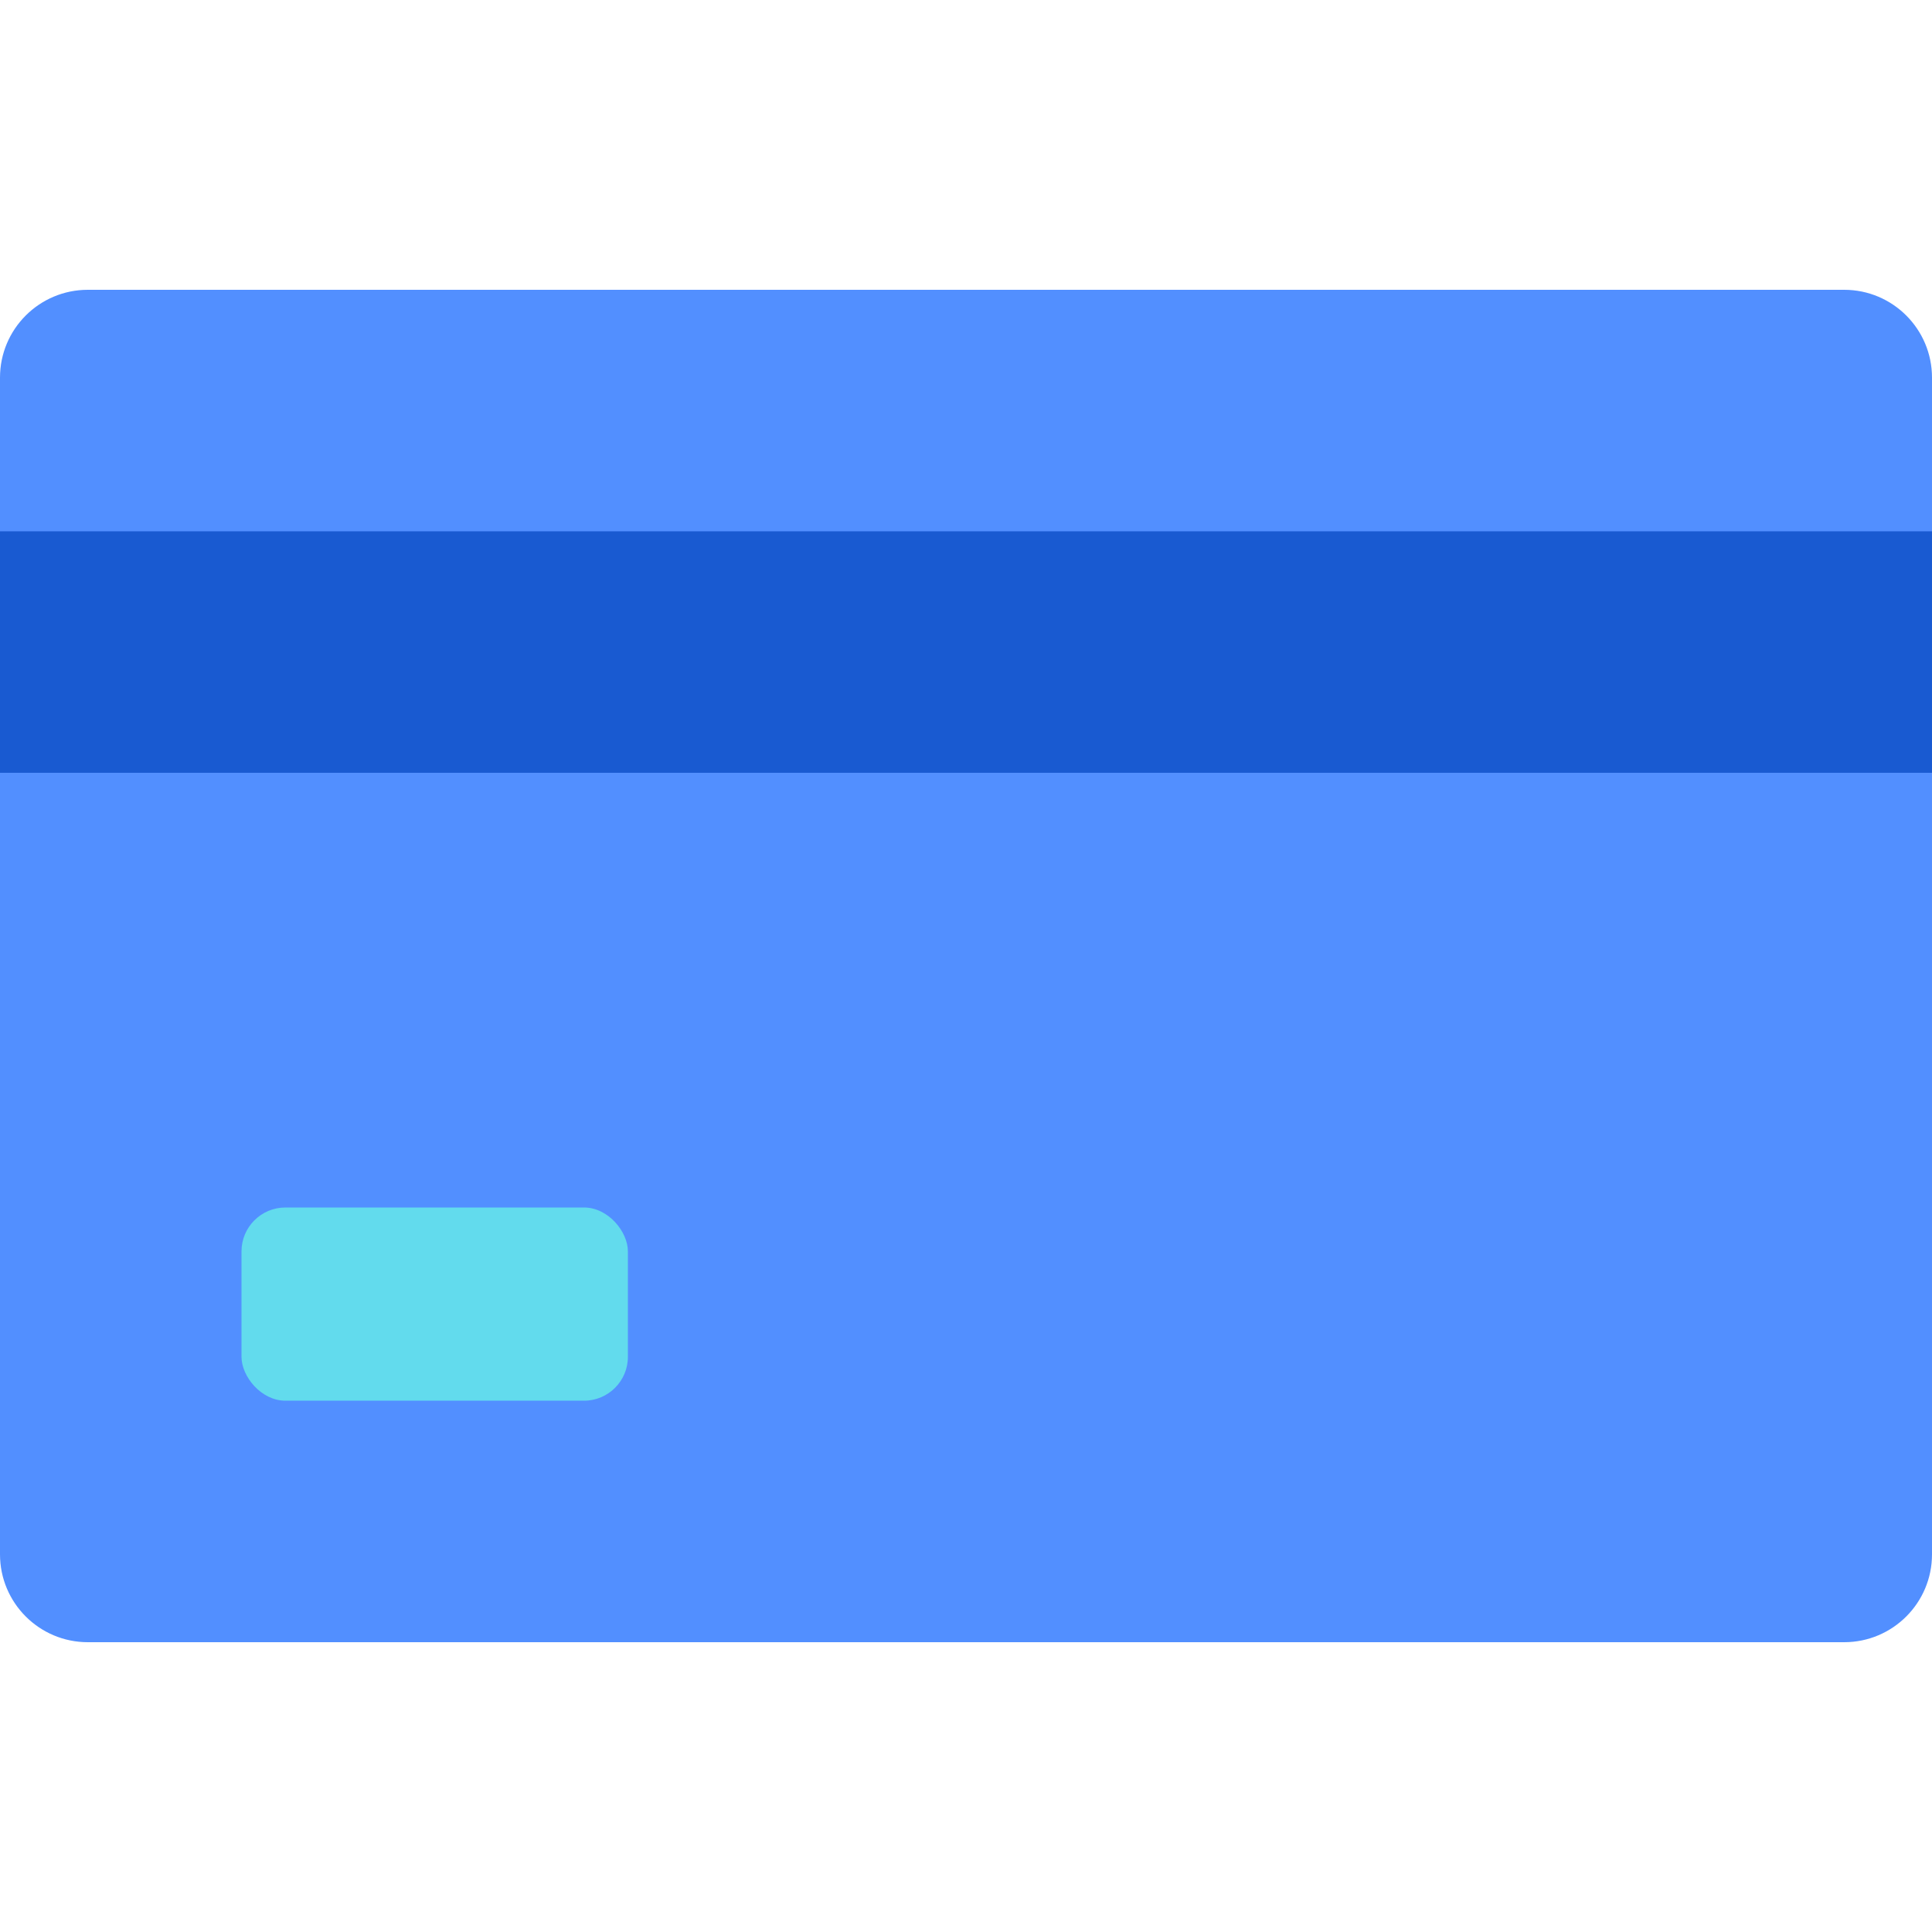 <?xml version="1.0" encoding="UTF-8"?>
<svg width="88px" height="88px" viewBox="0 0 88 88" version="1.1" xmlns="http://www.w3.org/2000/svg" xmlns:xlink="http://www.w3.org/1999/xlink">
    <title>画板</title>
    <g id="画板" stroke="none" stroke-width="1" fill="none" fill-rule="evenodd">
        <g id="Group-6-Copy-5" transform="translate(0, 13)">
            <g id="Group-5" transform="translate(0, 0.2)">
                <path d="M4,0 L84,0 C86.209,6.55444767e-15 88,1.791 88,4 L88,57.6 C88,59.809 86.209,61.6 84,61.6 L4,61.6 C1.791,61.6 4.19476067e-15,59.809 0,57.6 L0,4 C-2.705415e-16,1.791 1.791,4.05812251e-16 4,0 Z" id="Rectangle" fill="#528FFF"></path>
                <rect id="Rectangle-Copy-3" fill="#195AD1" x="0" y="11" width="88" height="11"></rect>
                <rect id="Rectangle-Copy-2" fill="#62DBED" x="11" y="41.8" width="17.6" height="8.8" rx="2"></rect>
            </g>
        </g>
    </g>
</svg>
